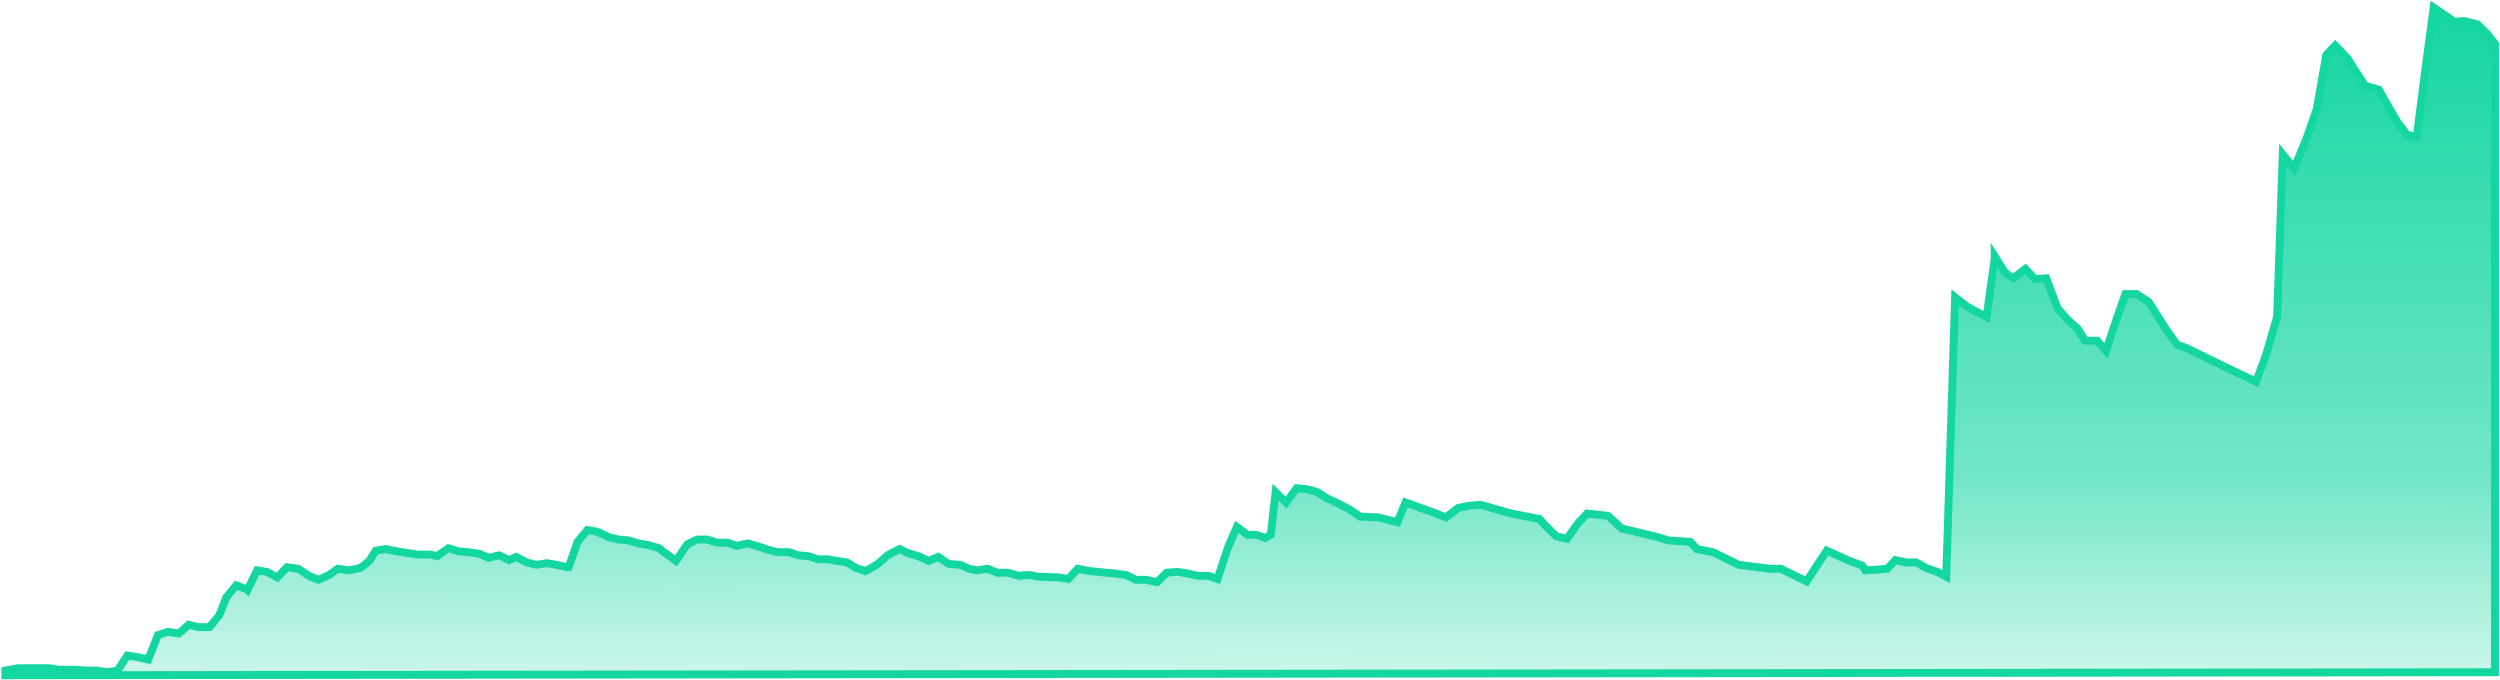 <svg width="1584" height="431" viewBox="0 0 1584 431" fill="none" xmlns="http://www.w3.org/2000/svg">
<path d="M11.591 423.363L3.41 424.863V427.863L1580.83 425.918V29.831V27.831L1576.23 21.83L1569.58 15.33L1561.4 13.329L1554.75 13.83L1551.68 11.329L1541.97 4.829L1536.85 42.832L1531.23 86.835L1525.09 85.335L1518.96 77.335L1507.2 56.833L1498.5 54.333L1487.26 36.831L1479.59 28.831L1473.96 34.831L1467.83 69.334L1461.18 88.336L1453.51 106.837L1446.35 97.836L1442.77 200.845L1435.61 225.347L1429.48 241.848L1411.58 233.347L1397.26 226.347L1384.99 220.346L1379.37 218.346L1372.21 208.345L1361.47 191.344L1353.8 186.344H1346.64L1341.02 202.345L1334.37 222.346L1328.75 215.846H1321.08L1316.48 208.345L1309.83 202.345L1303.69 195.344L1296.53 176.343L1289.38 176.843L1283.24 170.342L1275.57 176.343L1270.46 172.842L1263.81 162.342V163.842L1258.7 200.845L1251.03 196.844L1246.42 194.344L1238.75 188.344L1233.13 365.358L1227.51 362.358L1220.35 359.858L1214.21 356.357H1207.56L1200.92 354.857L1195.8 360.358L1190.18 360.858L1182 361.358L1179.95 358.357L1171.77 355.357L1157.46 348.857L1144.67 368.358L1128.31 360.358H1121.15L1101.72 357.857L1085.36 349.857L1075.13 347.857L1071.04 343.356L1056.73 342.356L1050.59 340.356L1027.58 334.856L1018.89 326.855L1005.59 325.355L999.969 331.355L992.811 341.356L986.164 339.856L979.005 332.855L975.426 328.855L957.53 325.355L938.1 319.854L931.453 320.354L923.783 321.855L916.113 327.855L909.977 325.355L890.547 318.354L885.434 330.855L873.674 327.855L861.913 327.355L855.266 322.855L846.574 318.354L840.949 315.854L834.814 311.854L827.655 309.854L821.519 309.354L814.872 318.354L808.225 311.854L805.157 338.856L801.578 340.856L795.953 338.856H790.329L783.682 333.855L778.057 346.857L771.41 366.858L765.786 364.858H759.138L752.491 363.358L746.355 362.358L739.197 362.858L733.061 368.858L726.414 367.358H719.767L713.631 364.358L706.473 363.358L700.848 362.858L695.735 362.358L690.622 361.858L682.952 360.358L676.816 366.858L671.192 365.858L657.386 365.358C656.193 365.025 653.296 364.358 651.25 364.358C649.205 364.358 646.648 364.691 645.626 364.858L638.467 362.858H631.82L625.684 360.358L619.037 361.358L613.924 360.358L608.3 357.857L601.141 357.357L594.494 352.857L588.358 355.357L581.711 352.357L575.064 350.357L569.951 347.857L562.281 351.857L556.145 357.357L548.475 361.858L542.34 359.858L536.715 356.357L530.068 355.357L524.443 354.357H518.308L512.172 352.357L506.036 351.857L499.9 349.857H492.742L486.606 348.357L480.981 346.357L473.823 344.356L466.664 345.856L461.04 343.856H454.393L448.257 341.856H441.61L435.474 344.856L428.316 355.357L422.18 350.857L420.646 349.857L417.578 347.357L410.931 345.356L404.795 344.356L398.148 342.356L392.012 341.856L385.876 340.356L378.206 336.856L372.071 335.856L365.935 343.356L360.31 359.358H359.288L352.64 357.857L346.505 356.857L339.858 357.857L333.722 356.357L327.075 352.857L322.473 354.857L316.337 351.857L309.69 353.357L303.554 350.857L296.907 349.857L290.771 349.357L284.124 347.357L276.965 352.357L272.363 351.357H269.807H264.694L258.047 350.357L251.399 349.357L244.752 347.857L238.105 348.857L234.015 355.357L228.39 359.858L221.232 361.358L214.073 360.358L208.449 364.358L201.802 367.358L195.666 364.858L189.019 360.358L181.86 359.358L175.724 365.858L169.077 362.358L162.941 361.358L156.806 373.859L156.294 373.359L149.647 370.858L143.511 378.359L138.909 389.86L132.774 397.361H125.615L119.479 395.861L113.344 401.361L106.185 400.361L100.049 402.361L93.913 417.862L87.266 416.362L80.619 415.362L74.483 424.863L67.836 425.863L61.189 424.863H54.542L48.406 424.363H44.316H37.668L31.021 423.363H24.374H18.238H11.591Z" fill="url(#paint0_linear_121_4638)" stroke="#14D6A1" stroke-width="5"/>
<defs>
<linearGradient id="paint0_linear_121_4638" x1="792.118" y1="4.829" x2="792.363" y2="499.869" gradientUnits="userSpaceOnUse">
<stop stop-color="#14D6A1"/>
<stop offset="0.599" stop-color="#14D6A1" stop-opacity="0.603"/>
<stop offset="1" stop-color="#14D6A1" stop-opacity="0"/>
</linearGradient>
</defs>
</svg>
